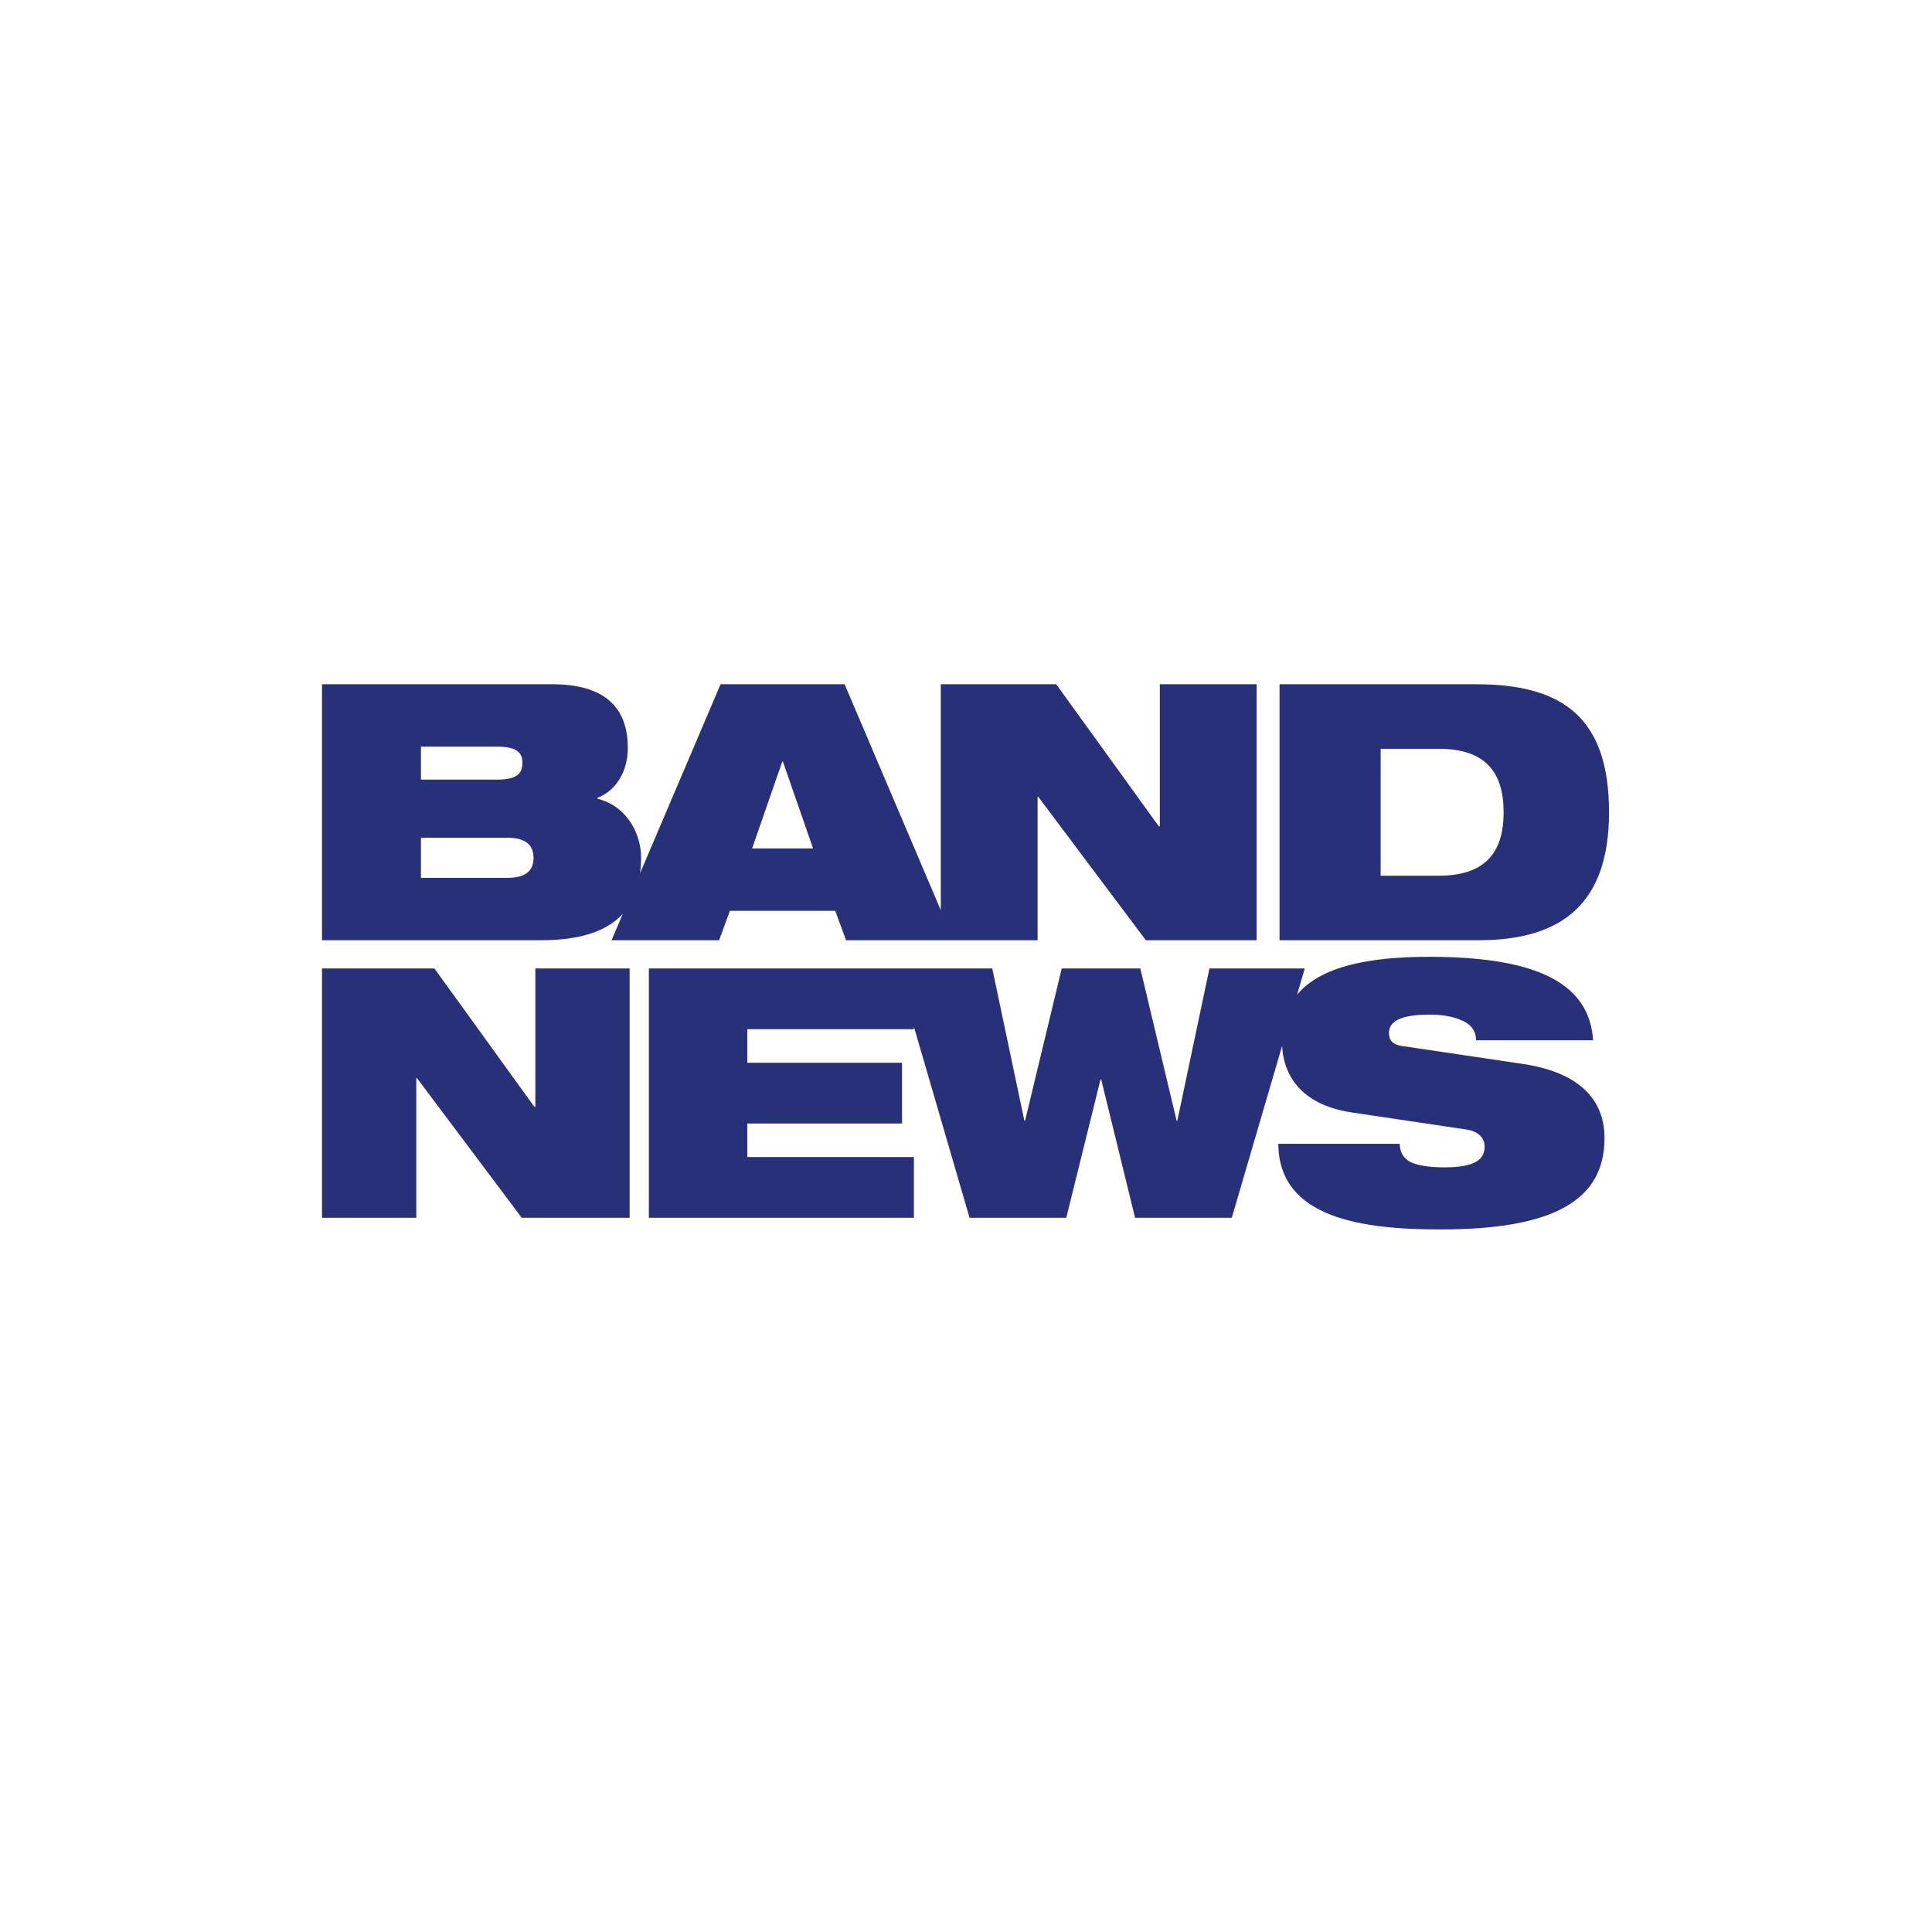 <svg width="100" height="100" viewBox="0 0 100 100" fill="none" xmlns="http://www.w3.org/2000/svg">
<g clip-path="url(#clip0_839_1289)">
<path fill-rule="evenodd" clip-rule="evenodd" d="M74.571 63.636C80.427 63.636 83.049 62.121 83.049 58.908C83.049 56.673 81.424 55.453 78.801 55.066L72.576 54.142C72.059 54.068 71.893 53.828 71.893 53.458C71.893 52.904 72.428 52.516 73.98 52.516C74.552 52.516 75.144 52.59 75.606 52.793C76.086 52.978 76.4 53.311 76.4 53.846H82.459C82.274 51.057 79.854 49.524 73.98 49.524C70.938 49.524 68.371 49.991 67.138 51.484L67.535 50.128H62.601L60.938 58.008H60.902L59.022 50.128H54.955L53.058 58.008H53.021L51.359 50.128H47.303H46.425H33.585V63.032H47.303V59.888H38.681V58.153H46.688V55.008H38.681V53.273H47.303V53.142L50.184 63.032H55.19L56.962 55.875H56.998L58.751 63.032H63.757L66.36 54.141C66.462 55.858 67.533 57.209 69.953 57.578L75.901 58.464C76.603 58.575 76.843 58.963 76.843 59.351C76.843 59.979 76.4 60.422 74.774 60.422C73.961 60.422 73.389 60.33 73.001 60.145C72.631 59.942 72.465 59.646 72.447 59.203H66.166C66.185 63.082 70.563 63.636 74.571 63.636ZM32.59 50.128H27.71V57.285H27.656L22.486 50.128H16.667V63.032H21.547V55.803H21.583L27.005 63.032H32.59V50.128ZM76.417 35.417C80.908 35.417 83.283 37.161 83.283 42.042C83.283 46.7 80.926 48.667 76.528 48.667H66.229V35.417H76.417ZM71.462 38.757V45.327H74.468C76.862 45.327 77.828 44.139 77.828 42.042C77.828 39.945 76.862 38.757 74.468 38.757H71.462ZM32.239 47.295L31.654 48.667H37.221L37.778 47.145H43.234L43.791 48.667H48.694H49.358H53.705V41.244H53.742L59.309 48.667H65.043V35.417H60.033V42.766H59.977L54.67 35.417H48.694V47.108L43.717 35.417H37.296L33.131 45.197C33.166 44.93 33.183 44.652 33.183 44.362C33.183 43.378 32.626 41.782 30.919 41.337V41.3C31.921 40.91 32.496 39.889 32.496 38.72C32.496 36.605 31.29 35.417 28.581 35.417H16.667V48.667H28.005C30.105 48.667 31.448 48.166 32.239 47.295ZM40.525 39.425H40.488L38.929 43.916H42.084L40.525 39.425ZM26.261 45.438H21.788V43.36H26.261C27.3 43.36 27.616 43.823 27.616 44.399C27.616 44.993 27.3 45.438 26.261 45.438ZM25.741 38.646H21.788V40.353H25.741C26.799 40.353 27.04 40.001 27.04 39.481C27.04 38.999 26.799 38.646 25.741 38.646Z" fill="#273078"/>
</g>
<defs>
<clipPath id="clip0_839_1289">
<rect width="100" height="100" fill="white"/>
</clipPath>
</defs>
</svg>
